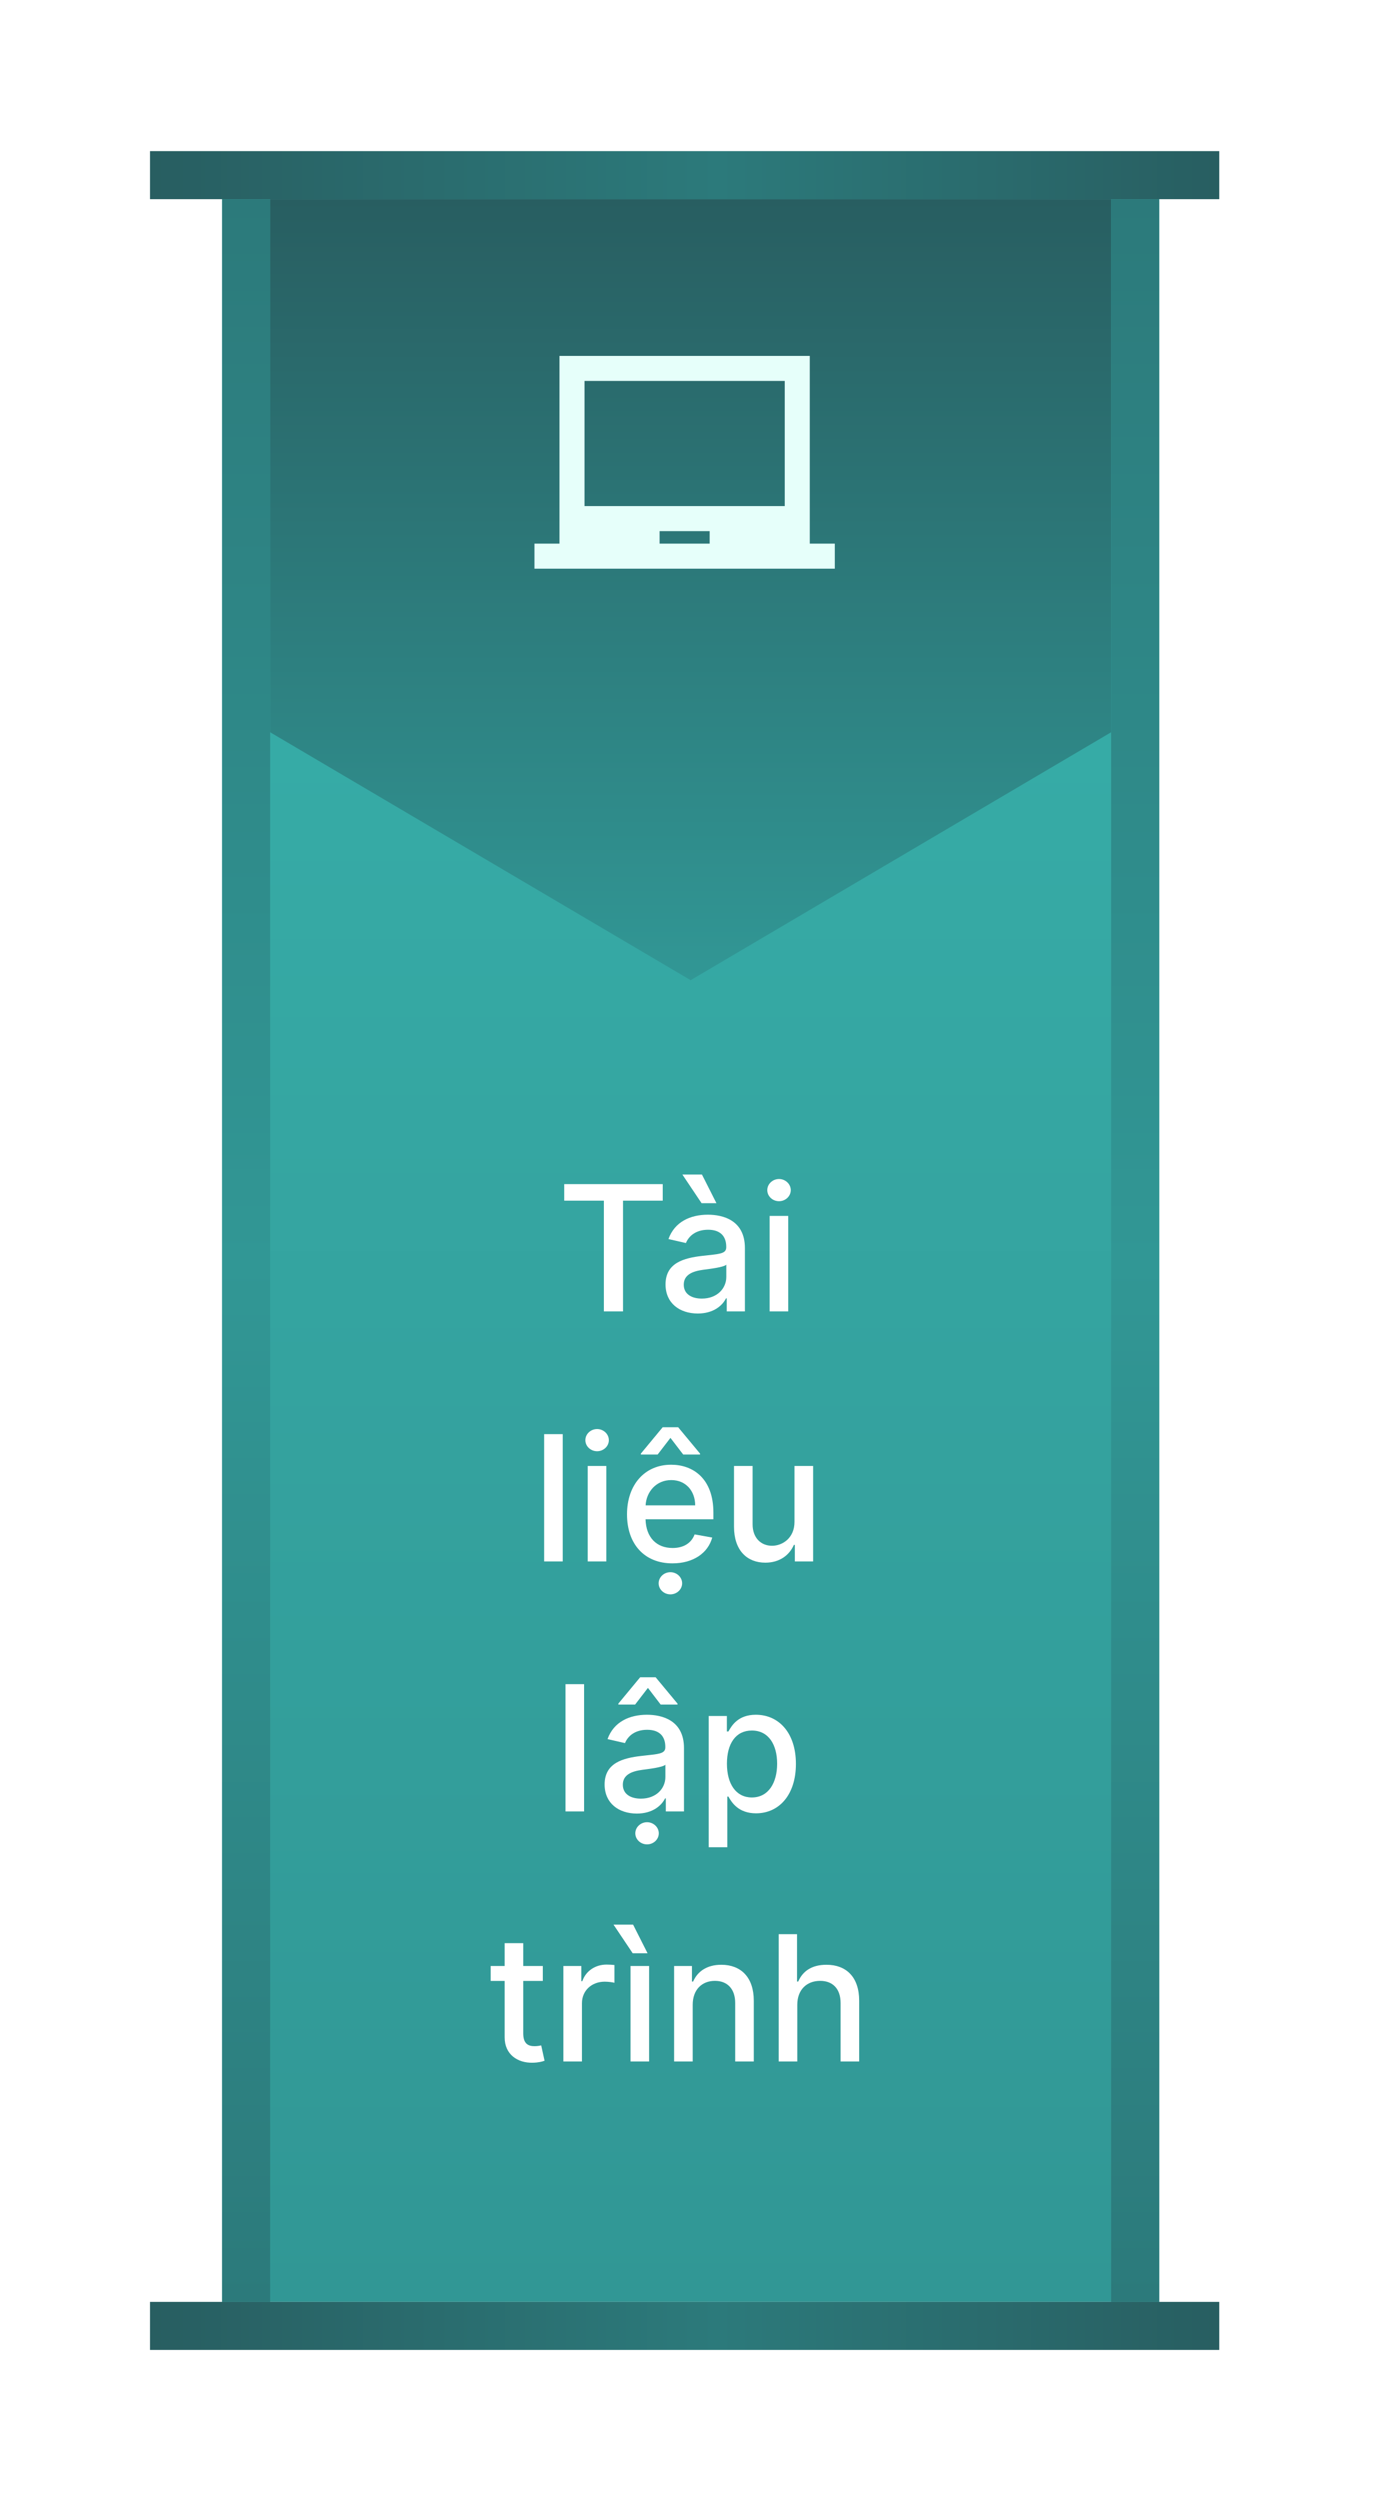 <svg width="110" height="200" viewBox="0 0 110 200" fill="none" xmlns="http://www.w3.org/2000/svg">
<g filter="url(#filter0_d)">
<rect x="17.767" y="13.933" width="74.969" height="168.199" fill="url(#paint0_linear)"/>
<rect x="12" y="10.088" width="85.541" height="3.845" fill="url(#paint1_linear)"/>
<rect x="12" y="182.132" width="85.541" height="3.845" fill="url(#paint2_linear)"/>
<rect x="17.767" y="13.933" width="3.845" height="168.199" fill="url(#paint3_linear)"/>
<rect x="88.891" y="13.933" width="3.845" height="168.199" fill="url(#paint4_linear)"/>
<path d="M21.611 13.933H88.891V56.574L55.251 76.407L21.611 56.574V13.933Z" fill="url(#paint5_linear)"/>
<path d="M45.138 94.042H48.31V102.901H49.841V94.042H53.018V92.72H45.138V94.042ZM55.823 103.071C57.086 103.071 57.797 102.429 58.08 101.857H58.14V102.901H59.592V97.831C59.592 95.608 57.842 95.166 56.629 95.166C55.247 95.166 53.974 95.722 53.477 97.115L54.874 97.433C55.093 96.891 55.649 96.369 56.649 96.369C57.608 96.369 58.1 96.871 58.1 97.736V97.771C58.1 98.313 57.544 98.303 56.171 98.462C54.725 98.631 53.243 99.009 53.243 100.744C53.243 102.245 54.372 103.071 55.823 103.071ZM56.147 101.877C55.306 101.877 54.7 101.5 54.7 100.764C54.7 99.968 55.406 99.685 56.266 99.57C56.748 99.506 57.892 99.377 58.105 99.163V100.147C58.105 101.052 57.384 101.877 56.147 101.877ZM56.127 94.246H57.315L56.156 91.954H54.59L56.127 94.246ZM61.572 102.901H63.058V95.265H61.572V102.901ZM62.322 94.087C62.834 94.087 63.262 93.689 63.262 93.202C63.262 92.715 62.834 92.312 62.322 92.312C61.805 92.312 61.383 92.715 61.383 93.202C61.383 93.689 61.805 94.087 62.322 94.087ZM45.018 112.72H43.532V122.901H45.018V112.72ZM47.018 122.901H48.505V115.265H47.018V122.901ZM47.769 114.087C48.281 114.087 48.708 113.689 48.708 113.202C48.708 112.715 48.281 112.312 47.769 112.312C47.252 112.312 46.829 112.715 46.829 113.202C46.829 113.689 47.252 114.087 47.769 114.087ZM53.795 123.056C55.461 123.056 56.639 122.235 56.977 120.992L55.57 120.739C55.302 121.46 54.656 121.828 53.81 121.828C52.538 121.828 51.683 121.002 51.643 119.531H57.072V119.004C57.072 116.245 55.421 115.166 53.691 115.166C51.563 115.166 50.161 116.786 50.161 119.133C50.161 121.504 51.543 123.056 53.795 123.056ZM51.648 118.417C51.708 117.333 52.493 116.394 53.701 116.394C54.855 116.394 55.61 117.249 55.615 118.417H51.648ZM52.612 114.35L53.636 113.018L54.656 114.35H56.003V114.276L54.253 112.168H53.015L51.27 114.276V114.35H52.612ZM53.632 125.536C54.144 125.536 54.571 125.139 54.571 124.651C54.571 124.164 54.144 123.762 53.632 123.762C53.114 123.762 52.692 124.164 52.692 124.651C52.692 125.139 53.114 125.536 53.632 125.536ZM63.559 119.735C63.563 121.032 62.599 121.649 61.764 121.649C60.844 121.649 60.208 120.982 60.208 119.943V115.265H58.721V120.122C58.721 122.017 59.76 123.001 61.227 123.001C62.375 123.001 63.156 122.394 63.509 121.579H63.588V122.901H65.05V115.265H63.559V119.735ZM46.727 132.72H45.241V142.901H46.727V132.72ZM50.949 143.071C52.212 143.071 52.923 142.429 53.206 141.857H53.266V142.901H54.718V137.83C54.718 135.608 52.968 135.166 51.755 135.166C50.373 135.166 49.1 135.723 48.603 137.115L50 137.433C50.218 136.891 50.775 136.369 51.775 136.369C52.734 136.369 53.226 136.871 53.226 137.736V137.771C53.226 138.313 52.669 138.303 51.297 138.462C49.851 138.631 48.369 139.009 48.369 140.744C48.369 142.245 49.498 143.071 50.949 143.071ZM51.272 141.877C50.432 141.877 49.826 141.5 49.826 140.764C49.826 139.968 50.532 139.685 51.392 139.571C51.874 139.506 53.017 139.377 53.231 139.163V140.147C53.231 141.052 52.51 141.877 51.272 141.877ZM50.81 134.35L51.834 133.018L52.853 134.35H54.201V134.276L52.451 132.168H51.213L49.468 134.276V134.35H50.81ZM51.765 145.536C52.277 145.536 52.704 145.139 52.704 144.651C52.704 144.164 52.277 143.762 51.765 143.762C51.248 143.762 50.825 144.164 50.825 144.651C50.825 145.139 51.248 145.536 51.765 145.536ZM56.698 145.765H58.184V141.713H58.274C58.542 142.2 59.089 143.051 60.481 143.051C62.331 143.051 63.673 141.569 63.673 139.098C63.673 136.622 62.311 135.166 60.466 135.166C59.049 135.166 58.537 136.031 58.274 136.503H58.149V135.265H56.698V145.765ZM58.154 139.083C58.154 137.487 58.85 136.428 60.148 136.428C61.495 136.428 62.171 137.567 62.171 139.083C62.171 140.615 61.475 141.783 60.148 141.783C58.87 141.783 58.154 140.689 58.154 139.083ZM43.425 155.265H41.859V153.436H40.373V155.265H39.254V156.458H40.373V160.968C40.368 162.355 41.427 163.026 42.6 163.001C43.072 162.996 43.391 162.906 43.565 162.842L43.296 161.614C43.197 161.634 43.013 161.678 42.774 161.678C42.292 161.678 41.859 161.519 41.859 160.659V156.458H43.425V155.265ZM45.07 162.901H46.556V158.238C46.556 157.239 47.327 156.518 48.381 156.518C48.689 156.518 49.037 156.573 49.156 156.607V155.186C49.007 155.166 48.714 155.151 48.525 155.151C47.63 155.151 46.864 155.658 46.586 156.478H46.507V155.265H45.07V162.901ZM50.443 162.901H51.929V155.265H50.443V162.901ZM50.617 154.246H51.805L50.647 151.954H49.081L50.617 154.246ZM55.416 158.367C55.416 157.149 56.161 156.453 57.196 156.453C58.205 156.453 58.816 157.115 58.816 158.223V162.901H60.303V158.044C60.303 156.155 59.264 155.166 57.703 155.166C56.554 155.166 55.803 155.698 55.45 156.508H55.356V155.265H53.929V162.901H55.416V158.367ZM63.783 158.367C63.783 157.149 64.553 156.453 65.612 156.453C66.636 156.453 67.248 157.105 67.248 158.223V162.901H68.734V158.044C68.734 156.14 67.691 155.166 66.12 155.166C64.931 155.166 64.215 155.683 63.857 156.508H63.763V152.72H62.296V162.901H63.783V158.367Z" fill="white"/>
</g>
<g clip-path="url(#clip0)">
<path d="M64.782 43.488V28.47H44.759V43.488H42.756V45.49H66.785V43.488H64.782ZM56.773 43.488H52.768V42.486H56.773V43.488ZM62.78 40.484H46.761V30.472H62.78V40.484Z" fill="#E6FFFA"/>
</g>
<defs>
<filter id="filter0_d" x="0" y="0.088" width="109.541" height="199.889" filterUnits="userSpaceOnUse" color-interpolation-filters="sRGB">
<feFlood flood-opacity="0" result="BackgroundImageFix"/>
<feColorMatrix in="SourceAlpha" type="matrix" values="0 0 0 0 0 0 0 0 0 0 0 0 0 0 0 0 0 0 127 0" result="hardAlpha"/>
<feOffset dy="2"/>
<feGaussianBlur stdDeviation="6"/>
<feColorMatrix type="matrix" values="0 0 0 0 0.729 0 0 0 0 0.729 0 0 0 0 0.729 0 0 0 1 0"/>
<feBlend mode="normal" in2="BackgroundImageFix" result="effect1_dropShadow"/>
<feBlend mode="normal" in="SourceGraphic" in2="effect1_dropShadow" result="shape"/>
</filter>
<linearGradient id="paint0_linear" x1="55.251" y1="13.933" x2="55.251" y2="182.132" gradientUnits="userSpaceOnUse">
<stop stop-color="#38B2AC"/>
<stop offset="1" stop-color="#319795"/>
</linearGradient>
<linearGradient id="paint1_linear" x1="12" y1="12.01" x2="97.541" y2="12.01" gradientUnits="userSpaceOnUse">
<stop stop-color="#285E61"/>
<stop offset="0.531" stop-color="#2C7A7B"/>
<stop offset="1" stop-color="#285E61"/>
</linearGradient>
<linearGradient id="paint2_linear" x1="12" y1="184.054" x2="97.541" y2="184.054" gradientUnits="userSpaceOnUse">
<stop stop-color="#285E61"/>
<stop offset="0.531" stop-color="#2C7A7B"/>
<stop offset="1" stop-color="#285E61"/>
</linearGradient>
<linearGradient id="paint3_linear" x1="19.689" y1="13.933" x2="19.689" y2="182.132" gradientUnits="userSpaceOnUse">
<stop stop-color="#2C7A7B"/>
<stop offset="0.505" stop-color="#319795"/>
<stop offset="1" stop-color="#2C7A7B"/>
</linearGradient>
<linearGradient id="paint4_linear" x1="90.814" y1="13.933" x2="90.814" y2="182.132" gradientUnits="userSpaceOnUse">
<stop stop-color="#2C7A7B"/>
<stop offset="0.505" stop-color="#319795"/>
<stop offset="1" stop-color="#2C7A7B"/>
</linearGradient>
<linearGradient id="paint5_linear" x1="55.251" y1="13.933" x2="55.251" y2="76.407" gradientUnits="userSpaceOnUse">
<stop stop-color="#234E52"/>
<stop offset="0" stop-color="#285E61"/>
<stop offset="1" stop-color="#319795"/>
</linearGradient>
<clipPath id="clip0">
<rect width="24.029" height="24.029" fill="white" transform="translate(42.756 25.466)"/>
</clipPath>
</defs>
</svg>
